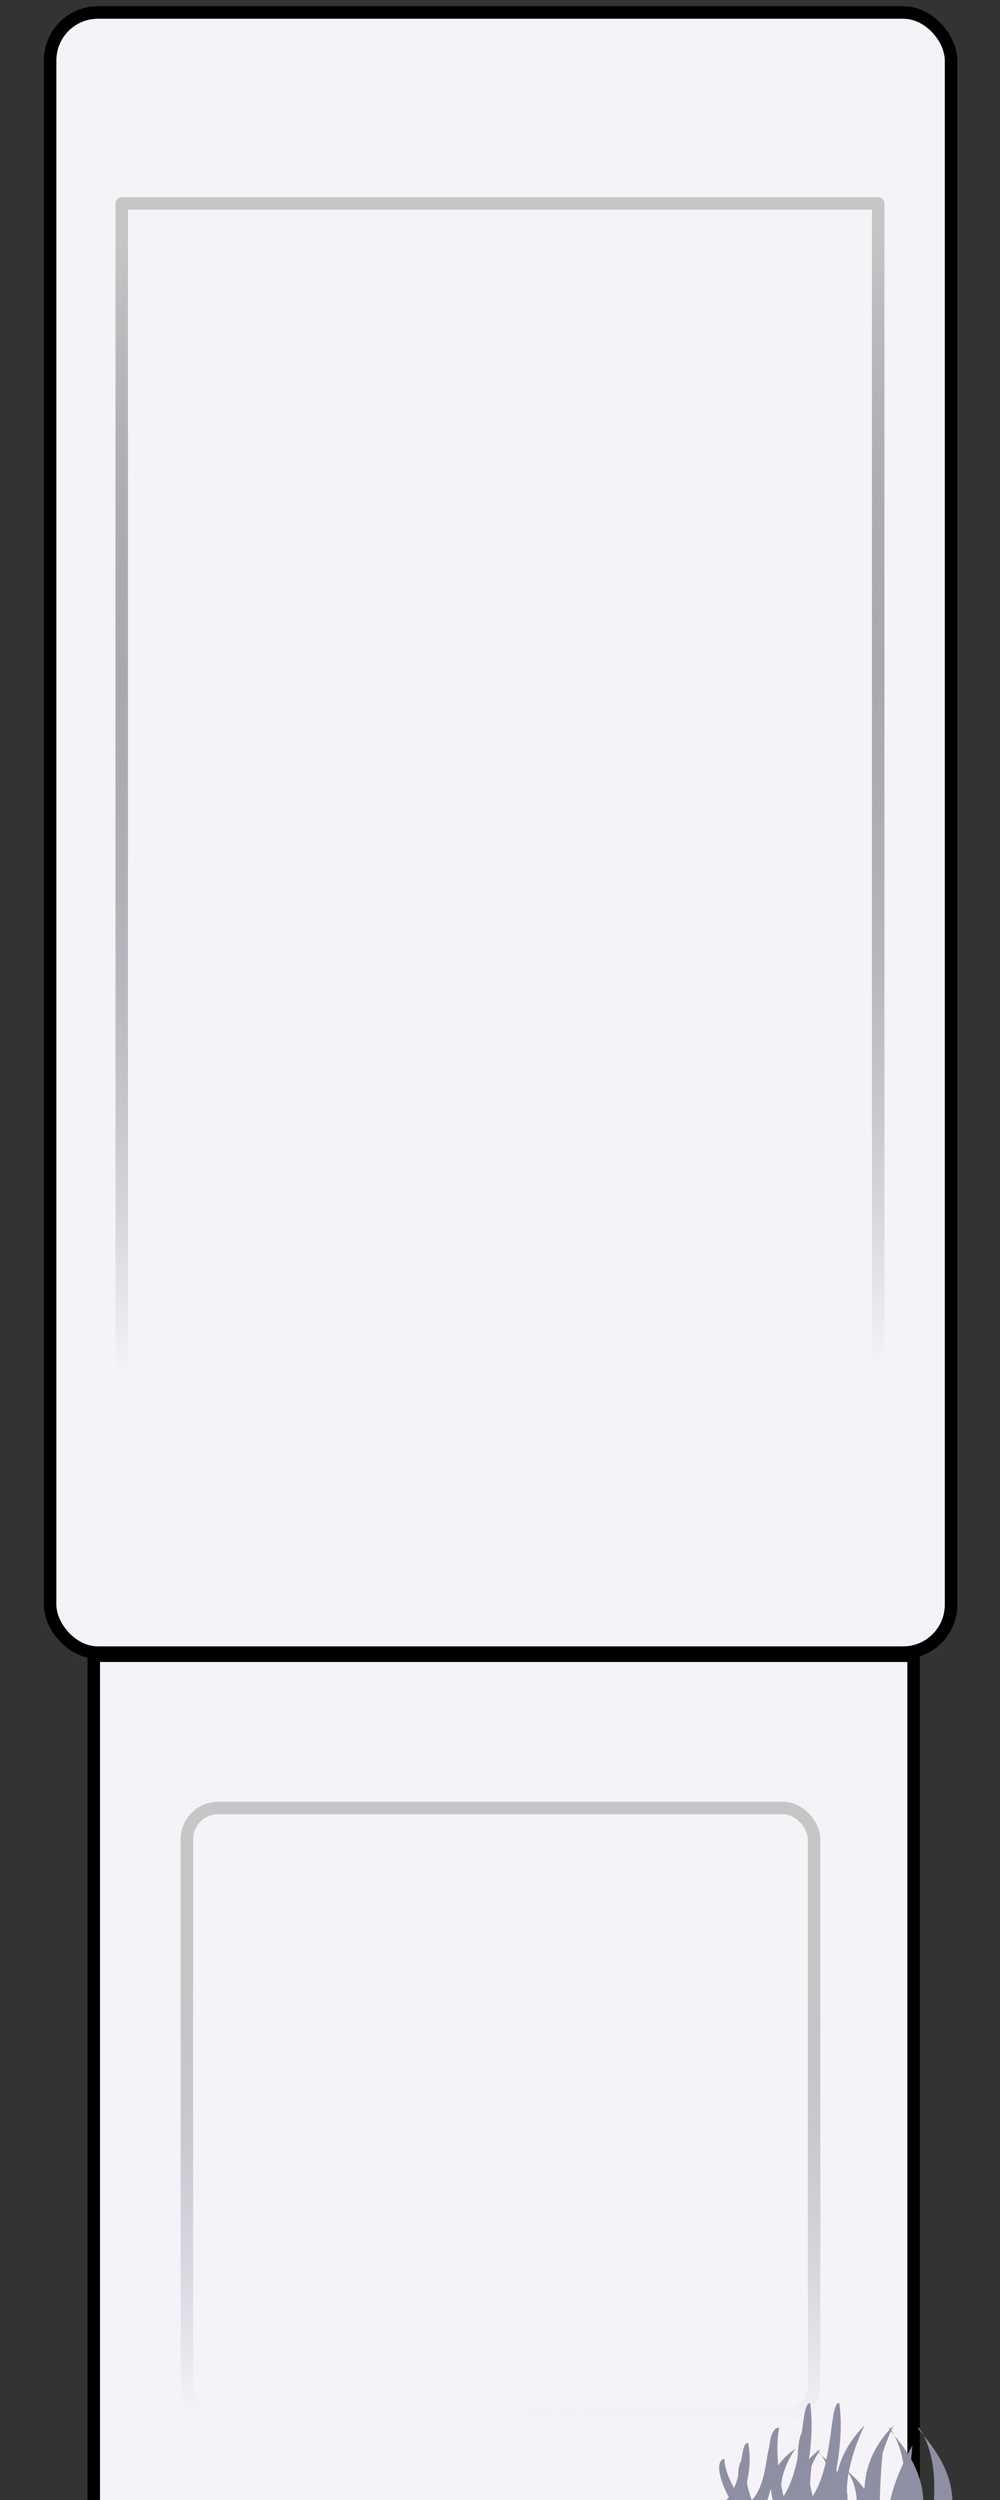 <?xml version="1.0" encoding="UTF-8" standalone="no"?>
<svg
   xmlns:dc="http://purl.org/dc/elements/1.1/"
   xmlns:cc="http://creativecommons.org/ns#"
   xmlns:rdf="http://www.w3.org/1999/02/22-rdf-syntax-ns#"
   xmlns:svg="http://www.w3.org/2000/svg"
   xmlns="http://www.w3.org/2000/svg"
   xmlns:xlink="http://www.w3.org/1999/xlink"
   xmlns:sodipodi="http://sodipodi.sourceforge.net/DTD/sodipodi-0.dtd"
   xmlns:inkscape="http://www.inkscape.org/namespaces/inkscape"
   sodipodi:docname="Project 1.svg"
   inkscape:version="1.0 (4035a4fb49, 2020-05-01)"
   id="svg8"
   version="1.1"
   viewBox="0 0 60 150"
   height="150mm"
   width="60mm">
  <rect x="0" y="0" width="60" height="150" fill="#333333" stroke="none"/>
  <defs
     id="defs2">
    <linearGradient
       id="linearGradient2194"
       inkscape:collect="always">
      <stop
         id="stop2190"
         offset="0"
         style="stop-color:#c6c6c6;stop-opacity:1" />
      <stop
         id="stop2192"
         offset="1"
         style="stop-color:#000314;stop-opacity:0;" />
    </linearGradient>
    <linearGradient
       inkscape:collect="always"
       id="linearGradient918-1-9-0">
      <stop
         style="stop-color:#c6c6c6;stop-opacity:1"
         offset="0"
         id="stop922" />
      <stop
         style="stop-color:#8f8fa4;stop-opacity:0;"
         offset="1"
         id="stop924" />
    </linearGradient>
    <linearGradient
       gradientTransform="matrix(0.795,0,0,1,6.169,0)"
       y2="145.07"
       x2="28.205"
       y1="119.252"
       x1="28.675"
       gradientUnits="userSpaceOnUse"
       id="linearGradient1898"
       xlink:href="#linearGradient918-1-9-0"
       inkscape:collect="always" />
    <linearGradient
       gradientTransform="matrix(0.89,0,0,1,3.301,0)"
       gradientUnits="userSpaceOnUse"
       y2="82.031"
       x2="28.496"
       y1="13.743"
       x1="27.758"
       id="linearGradient2196"
       xlink:href="#linearGradient2194"
       inkscape:collect="always" />
  </defs>
  <sodipodi:namedview
     inkscape:snap-global="false"
     inkscape:window-maximized="0"
     inkscape:window-y="1"
     inkscape:window-x="-3"
     inkscape:window-height="1030"
     inkscape:window-width="1541"
     showgrid="false"
     inkscape:document-rotation="0"
     inkscape:current-layer="layer1"
     inkscape:document-units="mm"
     inkscape:cy="287.41635"
     inkscape:cx="-11.74559"
     inkscape:zoom="1.4142136"
     inkscape:pageshadow="2"
     inkscape:pageopacity="0.0"
     borderopacity="1.0"
     bordercolor="#666666"
     pagecolor="#ffffff"
     id="base" />
  <g
     id="layer1"
     inkscape:groupmode="layer"
     inkscape:label="Layer 1">
    <rect
       ry="0"
       y="99.344"
       x="5.626"
       height="53.133"
       width="49.191"
       id="rect1794"
       style="fill:#f6f3f8;fill-opacity:1;stroke:#000000;stroke-width:0.75;stroke-linecap:butt;stroke-linejoin:round;stroke-miterlimit:4;stroke-dasharray:none;stroke-opacity:1"
       rx="0" />
    <rect
       rx="2.873"
       style="fill:#f6f3f8;fill-opacity:1;stroke:#000000;stroke-width:0.75;stroke-linecap:butt;stroke-linejoin:round;stroke-miterlimit:4;stroke-dasharray:none;stroke-opacity:1"
       id="rect904"
       width="54.055"
       height="98.409"
       x="3.007"
       y="0.748"
       ry="2.873" />
    <rect
       rx="1.879"
       ry="1.879"
       y="108.479"
       x="11.214"
       height="36.512"
       width="37.632"
       id="rect843"
       style="fill:none;fill-opacity:1;stroke:url(#linearGradient1898);stroke-width:0.75;stroke-linecap:butt;stroke-linejoin:round;stroke-miterlimit:4;stroke-dasharray:none;stroke-opacity:1" />
    <rect
       y="12.203"
       x="7.304"
       height="74.548"
       width="45.388"
       id="rect862"
       style="fill:none;fill-opacity:1;stroke:url(#linearGradient2196);stroke-width:0.75;stroke-linecap:butt;stroke-linejoin:round;stroke-miterlimit:4;stroke-dasharray:none;stroke-opacity:1" />
    <path
       style="fill:#8f8fa4;fill-opacity:1;stroke:none;stroke-width:0.75;stroke-linecap:butt;stroke-linejoin:miter;stroke-miterlimit:4;stroke-dasharray:none;stroke-opacity:1"
       d="m 53.726,151.947 c -2.567,-1.632 -0.101,-6.432 -0.101,-6.432 -3.014,3.009 -1.239,6.334 -1.239,6.334 z"
       id="path5216"
       sodipodi:nodetypes="cccc" />
    <path
       style="fill:#8f8fa4;fill-opacity:1;stroke:none;stroke-width:0.75;stroke-linecap:butt;stroke-linejoin:miter;stroke-miterlimit:4;stroke-dasharray:none;stroke-opacity:1"
       d="m 56.698,152.087 c 1.698,-3.661 -2.041,-6.482 -1.577,-6.437 1.65,2.325 0.621,6.434 0.621,6.434 z"
       id="path5218"
       sodipodi:nodetypes="cccc" />
    <path
       style="fill:#8f8fa4;fill-opacity:1;stroke:none;stroke-width:0.75;stroke-linecap:butt;stroke-linejoin:miter;stroke-miterlimit:4;stroke-dasharray:none;stroke-opacity:1"
       d="m 54.625,152.023 c -0.262,-1.72 0.122,-5.306 0.122,-5.306 -1.941,3.516 -1.441,5.217 -1.441,5.217 z"
       id="path5220"
       sodipodi:nodetypes="cccc" />
    <path
       sodipodi:nodetypes="cccc"
       id="path5216-6"
       d="m 47.889,150.625 c 2.285,-1.317 1.758,-6.551 2.47,-6.444 0.446,3.355 -1.017,6.596 -0.634,6.651 z"
       style="fill:#8f8fa4;fill-opacity:1;stroke:none;stroke-width:0.75;stroke-linecap:butt;stroke-linejoin:miter;stroke-miterlimit:4;stroke-dasharray:none;stroke-opacity:1" />
    <path
       sodipodi:nodetypes="cccc"
       id="path5220-5"
       d="m 48.382,150.759 c -0.54,-0.949 -0.876,-5.166 0.118,-5.099 -0.411,2.067 0.464,5.115 0.603,5.117 z"
       style="fill:#8f8fa4;fill-opacity:1;stroke:none;stroke-width:0.75;stroke-linecap:butt;stroke-linejoin:miter;stroke-miterlimit:4;stroke-dasharray:none;stroke-opacity:1" />
    <path
       sodipodi:nodetypes="cccc"
       id="path5216-8"
       d="m 51.979,151.95 c -2.567,-1.632 -0.101,-6.432 -0.101,-6.432 -3.014,3.009 -1.239,6.334 -1.239,6.334 z"
       style="fill:#8f8fa4;fill-opacity:1;stroke:none;stroke-width:0.75;stroke-linecap:butt;stroke-linejoin:miter;stroke-miterlimit:4;stroke-dasharray:none;stroke-opacity:1" />
    <path
       sodipodi:nodetypes="cccc"
       id="path5218-8"
       d="m 54.951,152.089 c 1.698,-3.661 -2.041,-6.482 -1.577,-6.437 1.65,2.325 0.621,6.434 0.621,6.434 z"
       style="fill:#8f8fa4;fill-opacity:1;stroke:none;stroke-width:0.75;stroke-linecap:butt;stroke-linejoin:miter;stroke-miterlimit:4;stroke-dasharray:none;stroke-opacity:1" />
    <path
       sodipodi:nodetypes="cccc"
       id="path5220-7"
       d="m 52.878,152.025 c -0.262,-1.72 0.122,-5.306 0.122,-5.306 -1.941,3.516 -1.441,5.217 -1.441,5.217 z"
       style="fill:#8f8fa4;fill-opacity:1;stroke:none;stroke-width:0.75;stroke-linecap:butt;stroke-linejoin:miter;stroke-miterlimit:4;stroke-dasharray:none;stroke-opacity:1" />
    <path
       style="fill:#8f8fa4;fill-opacity:1;stroke:none;stroke-width:0.75;stroke-linecap:butt;stroke-linejoin:miter;stroke-miterlimit:4;stroke-dasharray:none;stroke-opacity:1"
       d="m 46.142,150.628 c 2.285,-1.317 1.758,-6.551 2.47,-6.444 0.446,3.355 -1.017,6.596 -0.634,6.651 z"
       id="path5216-6-7"
       sodipodi:nodetypes="cccc" />
    <path
       style="fill:#8f8fa4;fill-opacity:1;stroke:none;stroke-width:0.75;stroke-linecap:butt;stroke-linejoin:miter;stroke-miterlimit:4;stroke-dasharray:none;stroke-opacity:1"
       d="m 46.635,150.762 c -0.54,-0.949 -0.876,-5.166 0.118,-5.099 -0.411,2.067 0.464,5.115 0.603,5.117 z"
       id="path5220-5-3"
       sodipodi:nodetypes="cccc" />
    <path
       sodipodi:nodetypes="cccc"
       id="path5216-1"
       d="m 49.434,150.917 c -2.253,-1.05 -0.197,-3.968 -0.197,-3.968 -2.562,1.804 -0.967,3.884 -0.967,3.884 z"
       style="fill:#8f8fa4;fill-opacity:1;stroke:none;stroke-width:0.75;stroke-linecap:butt;stroke-linejoin:miter;stroke-miterlimit:4;stroke-dasharray:none;stroke-opacity:1" />
    <path
       sodipodi:nodetypes="cccc"
       id="path5218-5"
       d="m 52.013,151.913 c 1.41,-2.228 -1.88,-4.031 -1.476,-3.996 1.47,1.461 0.647,3.978 0.647,3.978 z"
       style="fill:#8f8fa4;fill-opacity:1;stroke:none;stroke-width:0.75;stroke-linecap:butt;stroke-linejoin:miter;stroke-miterlimit:4;stroke-dasharray:none;stroke-opacity:1" />
    <path
       sodipodi:nodetypes="cccc"
       id="path5220-73"
       d="m 50.215,150.978 c -0.257,-1.065 0.015,-3.27 0.015,-3.27 -1.623,2.135 -1.161,3.192 -1.161,3.192 z"
       style="fill:#8f8fa4;fill-opacity:1;stroke:none;stroke-width:0.75;stroke-linecap:butt;stroke-linejoin:miter;stroke-miterlimit:4;stroke-dasharray:none;stroke-opacity:1" />
    <path
       style="fill:#8f8fa4;fill-opacity:1;stroke:none;stroke-width:0.75;stroke-linecap:butt;stroke-linejoin:miter;stroke-miterlimit:4;stroke-dasharray:none;stroke-opacity:1"
       d="m 44.365,150.533 c 1.959,-0.773 1.413,-4.009 2.032,-3.931 0.443,2.076 -0.769,4.05 -0.437,4.09 z"
       id="path5216-6-8"
       sodipodi:nodetypes="cccc" />
    <path
       style="fill:#8f8fa4;fill-opacity:1;stroke:none;stroke-width:0.75;stroke-linecap:butt;stroke-linejoin:miter;stroke-miterlimit:4;stroke-dasharray:none;stroke-opacity:1"
       d="m 44.795,150.624 c -0.485,-0.594 -0.848,-3.2 0.016,-3.142 -0.321,1.268 0.489,3.162 0.61,3.165 z"
       id="path5220-5-5"
       sodipodi:nodetypes="cccc" />
    <path
       style="fill:#8f8fa4;fill-opacity:1;stroke:none;stroke-width:0.75;stroke-linecap:butt;stroke-linejoin:miter;stroke-miterlimit:4;stroke-dasharray:none;stroke-opacity:1"
       d="m 47.919,150.889 c -2.253,-1.05 -0.197,-3.968 -0.197,-3.968 -2.562,1.804 -0.967,3.884 -0.967,3.884 z"
       id="path5216-8-9"
       sodipodi:nodetypes="cccc" />
    <path
       style="fill:#8f8fa4;fill-opacity:1;stroke:none;stroke-width:0.75;stroke-linecap:butt;stroke-linejoin:miter;stroke-miterlimit:4;stroke-dasharray:none;stroke-opacity:1"
       d="m 50.498,151.025 c 1.41,-2.228 -1.88,-4.031 -1.476,-3.996 1.47,1.461 0.647,3.978 0.647,3.978 z"
       id="path5218-8-7"
       sodipodi:nodetypes="cccc" />
    <path
       style="fill:#8f8fa4;fill-opacity:1;stroke:none;stroke-width:0.75;stroke-linecap:butt;stroke-linejoin:miter;stroke-miterlimit:4;stroke-dasharray:none;stroke-opacity:1"
       d="m 48.7,150.95 c -0.257,-1.065 0.015,-3.27 0.015,-3.27 -1.623,2.135 -1.161,3.192 -1.161,3.192 z"
       id="path5220-7-8"
       sodipodi:nodetypes="cccc" />
    <path
       sodipodi:nodetypes="cccc"
       id="path5216-6-7-6"
       d="m 42.85,150.504 c 1.959,-0.773 1.413,-4.009 2.032,-3.931 0.443,2.076 -0.769,4.05 -0.437,4.09 z"
       style="fill:#8f8fa4;fill-opacity:1;stroke:none;stroke-width:0.75;stroke-linecap:butt;stroke-linejoin:miter;stroke-miterlimit:4;stroke-dasharray:none;stroke-opacity:1" />
    <path
       sodipodi:nodetypes="cccc"
       id="path5220-5-3-2"
       d="m 44.299,150.554 c -0.627,-0.441 -1.681,-2.852 -0.834,-3.029 0.033,1.307 1.325,2.912 1.442,2.883 z"
       style="fill:#8f8fa4;fill-opacity:1;stroke:none;stroke-width:0.75;stroke-linecap:butt;stroke-linejoin:miter;stroke-miterlimit:4;stroke-dasharray:none;stroke-opacity:1" />
  </g>
</svg>
